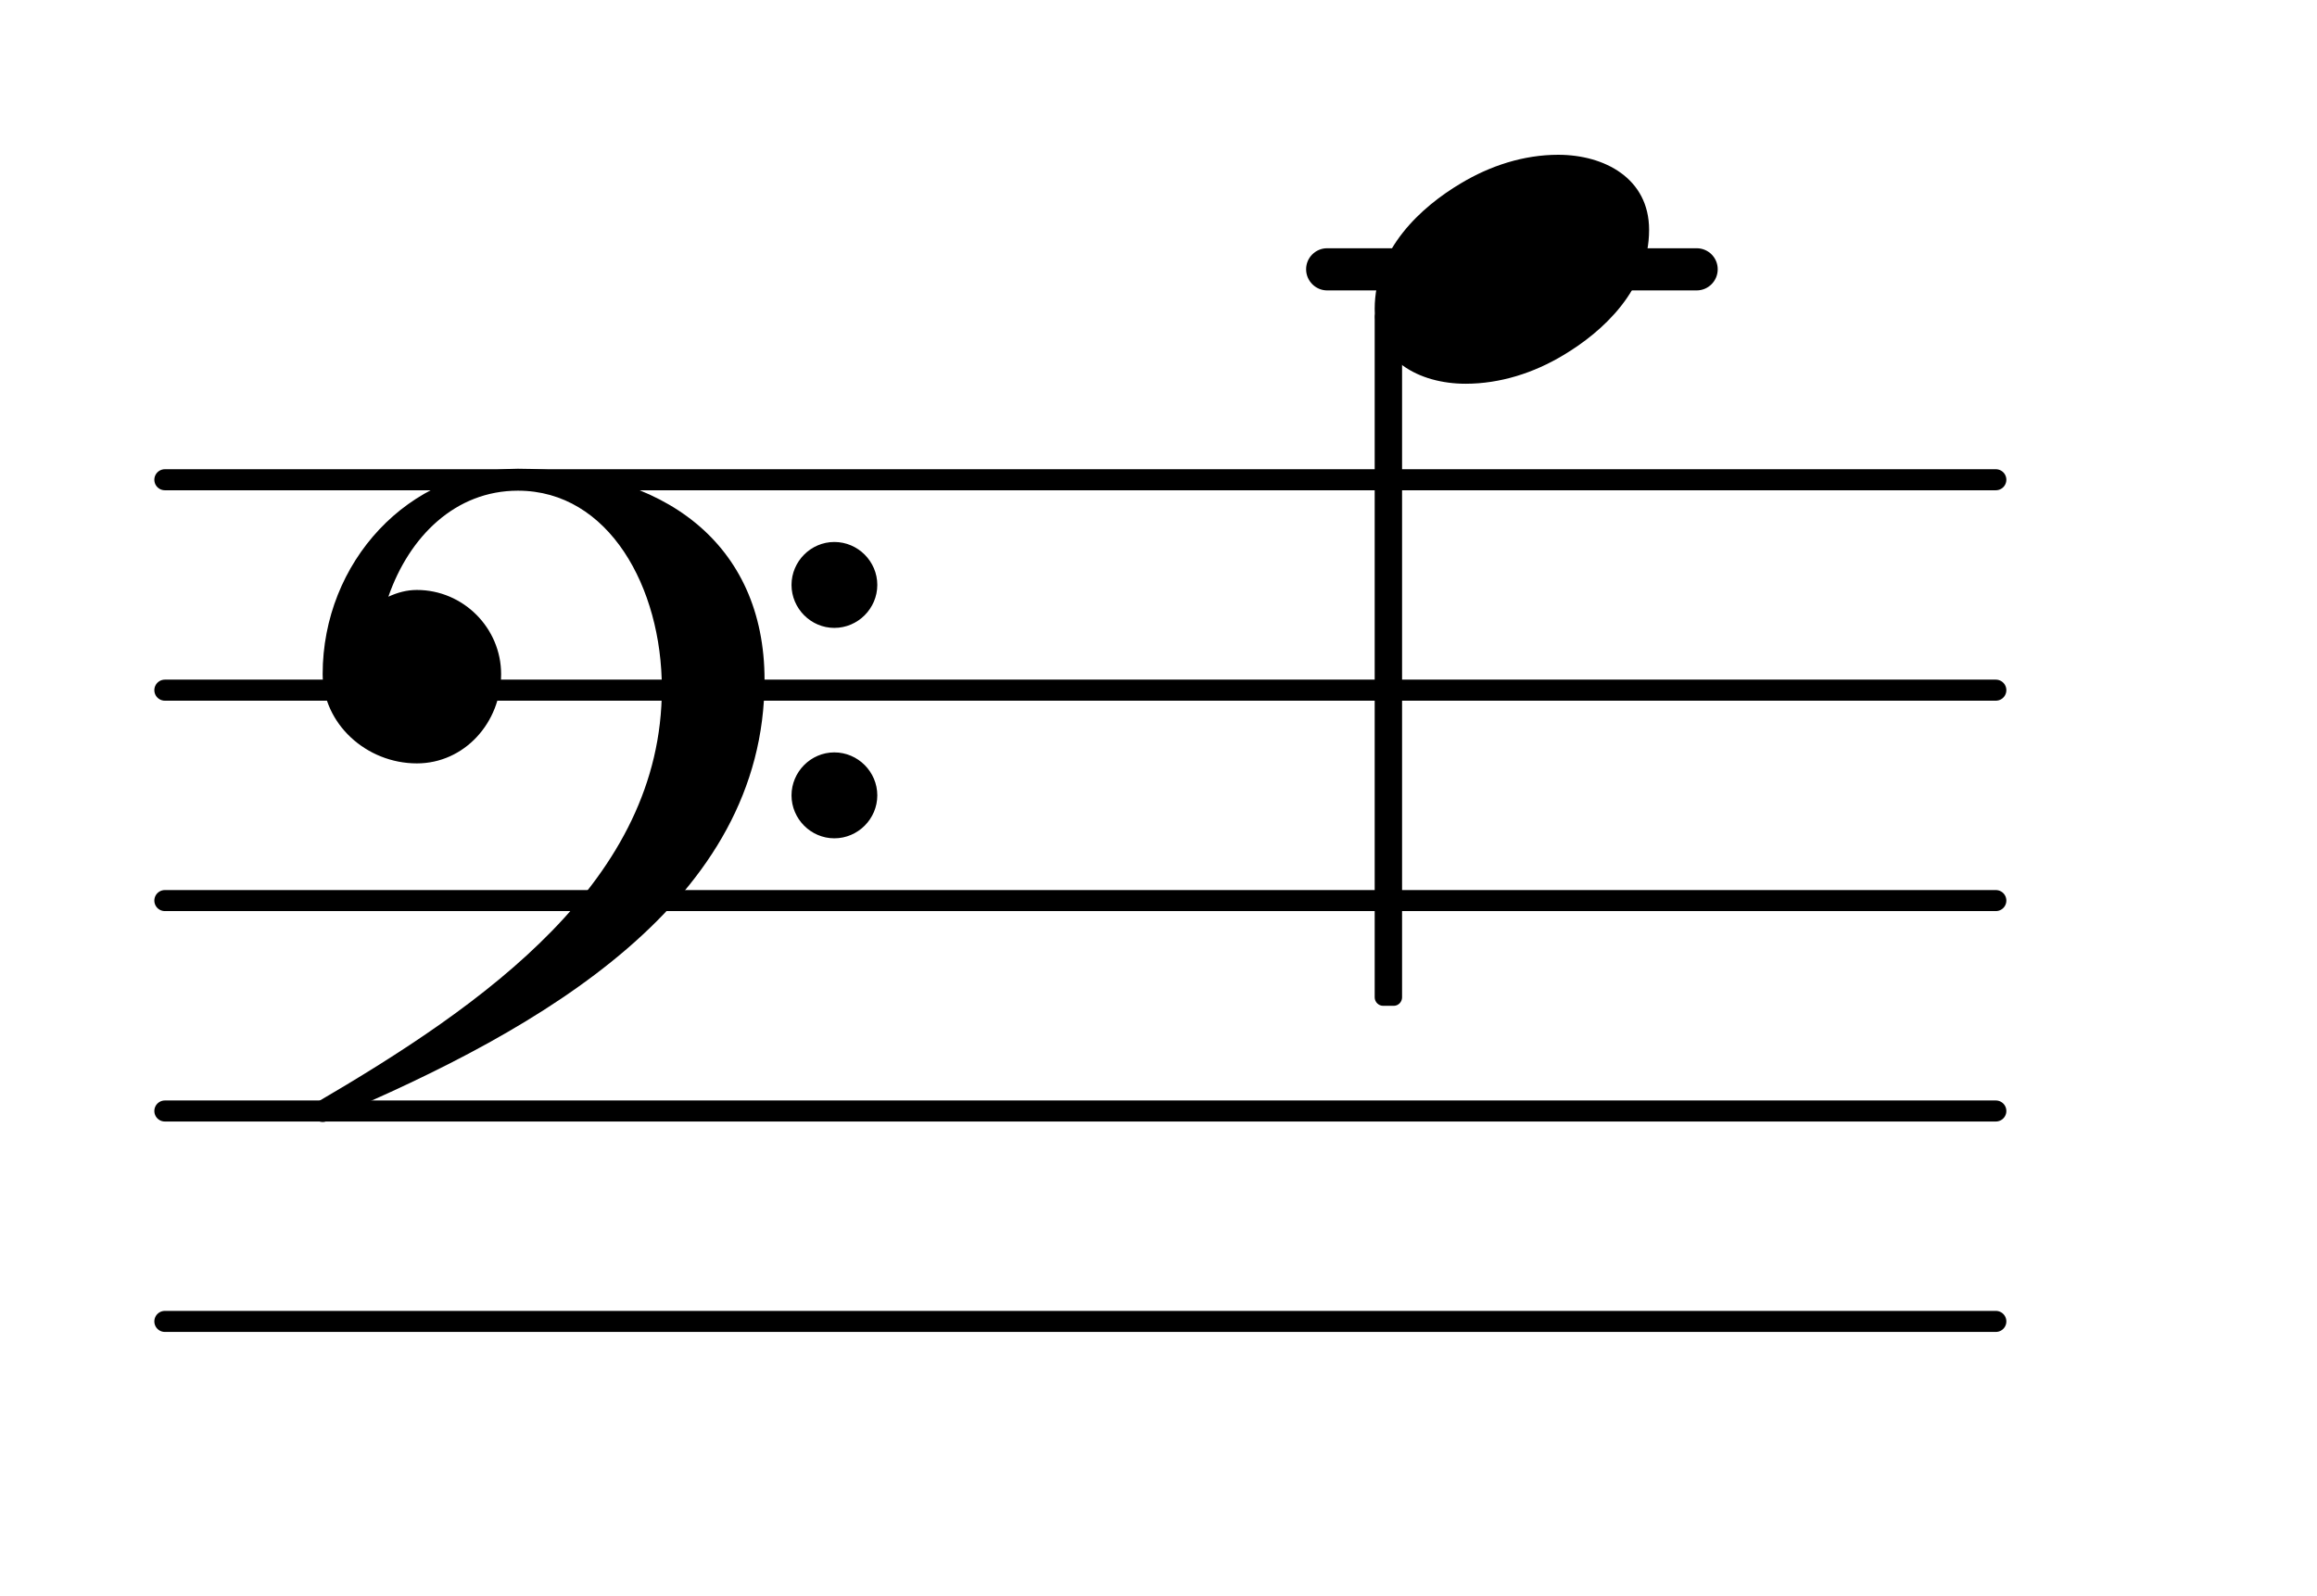 <?xml version="1.0" encoding="UTF-8"?>
<svg xmlns="http://www.w3.org/2000/svg" xmlns:xlink="http://www.w3.org/1999/xlink" width="68.472pt" height="47.154pt" viewBox="0 0 68.472 47.154" version="1.1">
<g id="surface1">
<path style="fill:none;stroke-width:0.1;stroke-linecap:round;stroke-linejoin:round;stroke:rgb(0%,0%,0%);stroke-opacity:1;stroke-miterlimit:4;" d="M 0.05 0 L 8.752 0 " transform="matrix(6.218,0,0,6.218,4.561,39.049)"/>
<path style="fill:none;stroke-width:0.1;stroke-linecap:round;stroke-linejoin:round;stroke:rgb(0%,0%,0%);stroke-opacity:1;stroke-miterlimit:4;" d="M 0.05 0 L 8.752 0 " transform="matrix(6.218,0,0,6.218,4.561,32.831)"/>
<path style="fill:none;stroke-width:0.1;stroke-linecap:round;stroke-linejoin:round;stroke:rgb(0%,0%,0%);stroke-opacity:1;stroke-miterlimit:4;" d="M 0.05 0 L 8.752 0 " transform="matrix(6.218,0,0,6.218,4.561,26.613)"/>
<path style="fill:none;stroke-width:0.1;stroke-linecap:round;stroke-linejoin:round;stroke:rgb(0%,0%,0%);stroke-opacity:1;stroke-miterlimit:4;" d="M 0.05 -0 L 8.752 -0 " transform="matrix(6.218,0,0,6.218,4.561,20.395)"/>
<path style="fill:none;stroke-width:0.1;stroke-linecap:round;stroke-linejoin:round;stroke:rgb(0%,0%,0%);stroke-opacity:1;stroke-miterlimit:4;" d="M 0.05 -0 L 8.752 -0 " transform="matrix(6.218,0,0,6.218,4.561,14.177)"/>
<path style=" stroke:none;fill-rule:nonzero;fill:rgb(0%,0%,0%);fill-opacity:1;" d="M 39.219 7.336 L 50.141 7.336 C 50.484 7.336 50.762 7.613 50.762 7.957 C 50.762 8.301 50.484 8.582 50.141 8.582 L 39.219 8.582 C 38.879 8.582 38.598 8.301 38.598 7.957 C 38.598 7.613 38.879 7.336 39.219 7.336 Z M 39.219 7.336 "/>
<path style=" stroke:none;fill-rule:nonzero;fill:rgb(0%,0%,0%);fill-opacity:1;" d="M 40.875 9.117 L 41.188 9.117 C 41.324 9.117 41.434 9.227 41.434 9.363 L 41.434 29.473 C 41.434 29.609 41.324 29.723 41.188 29.723 L 40.875 29.723 C 40.738 29.723 40.625 29.609 40.625 29.473 L 40.625 9.363 C 40.625 9.227 40.738 9.117 40.875 9.117 Z M 40.875 9.117 "/>
<path style=" stroke:none;fill-rule:nonzero;fill:rgb(0%,0%,0%);fill-opacity:1;" d="M 23.391 23.504 C 23.391 22.809 23.961 22.234 24.656 22.234 C 25.355 22.234 25.926 22.809 25.926 23.504 C 25.926 24.199 25.355 24.773 24.656 24.773 C 23.961 24.773 23.391 24.199 23.391 23.504 Z M 23.391 17.285 C 23.391 16.59 23.961 16.016 24.656 16.016 C 25.355 16.016 25.926 16.59 25.926 17.285 C 25.926 17.98 25.355 18.555 24.656 18.555 C 23.961 18.555 23.391 17.98 23.391 17.285 Z M 15.305 13.852 C 19.586 13.852 22.594 16.043 22.594 20.098 C 22.594 26.637 16.051 30.395 9.758 33.055 C 9.684 33.129 9.609 33.156 9.535 33.156 C 9.363 33.156 9.211 33.004 9.211 32.832 C 9.211 32.758 9.238 32.684 9.312 32.605 C 14.336 29.672 19.559 26.016 19.559 20.344 C 19.559 17.359 17.992 14.5 15.305 14.5 C 13.465 14.5 12.098 15.844 11.477 17.633 C 11.75 17.508 12.023 17.434 12.32 17.434 C 13.688 17.434 14.809 18.555 14.809 19.922 C 14.809 21.363 13.715 22.559 12.32 22.559 C 10.828 22.559 9.535 21.391 9.535 19.922 C 9.535 16.613 12.074 13.852 15.305 13.852 Z M 15.305 13.852 "/>
<path style=" stroke:none;fill-rule:nonzero;fill:rgb(0%,0%,0%);fill-opacity:1;" d="M 46.047 4.574 C 47.418 4.574 48.734 5.273 48.734 6.789 C 48.734 8.555 47.367 9.801 46.199 10.496 C 45.328 11.02 44.332 11.34 43.312 11.34 C 41.945 11.34 40.625 10.645 40.625 9.129 C 40.625 7.363 41.996 6.117 43.164 5.422 C 44.035 4.898 45.027 4.574 46.047 4.574 Z M 46.047 4.574 "/>
</g>
</svg>
